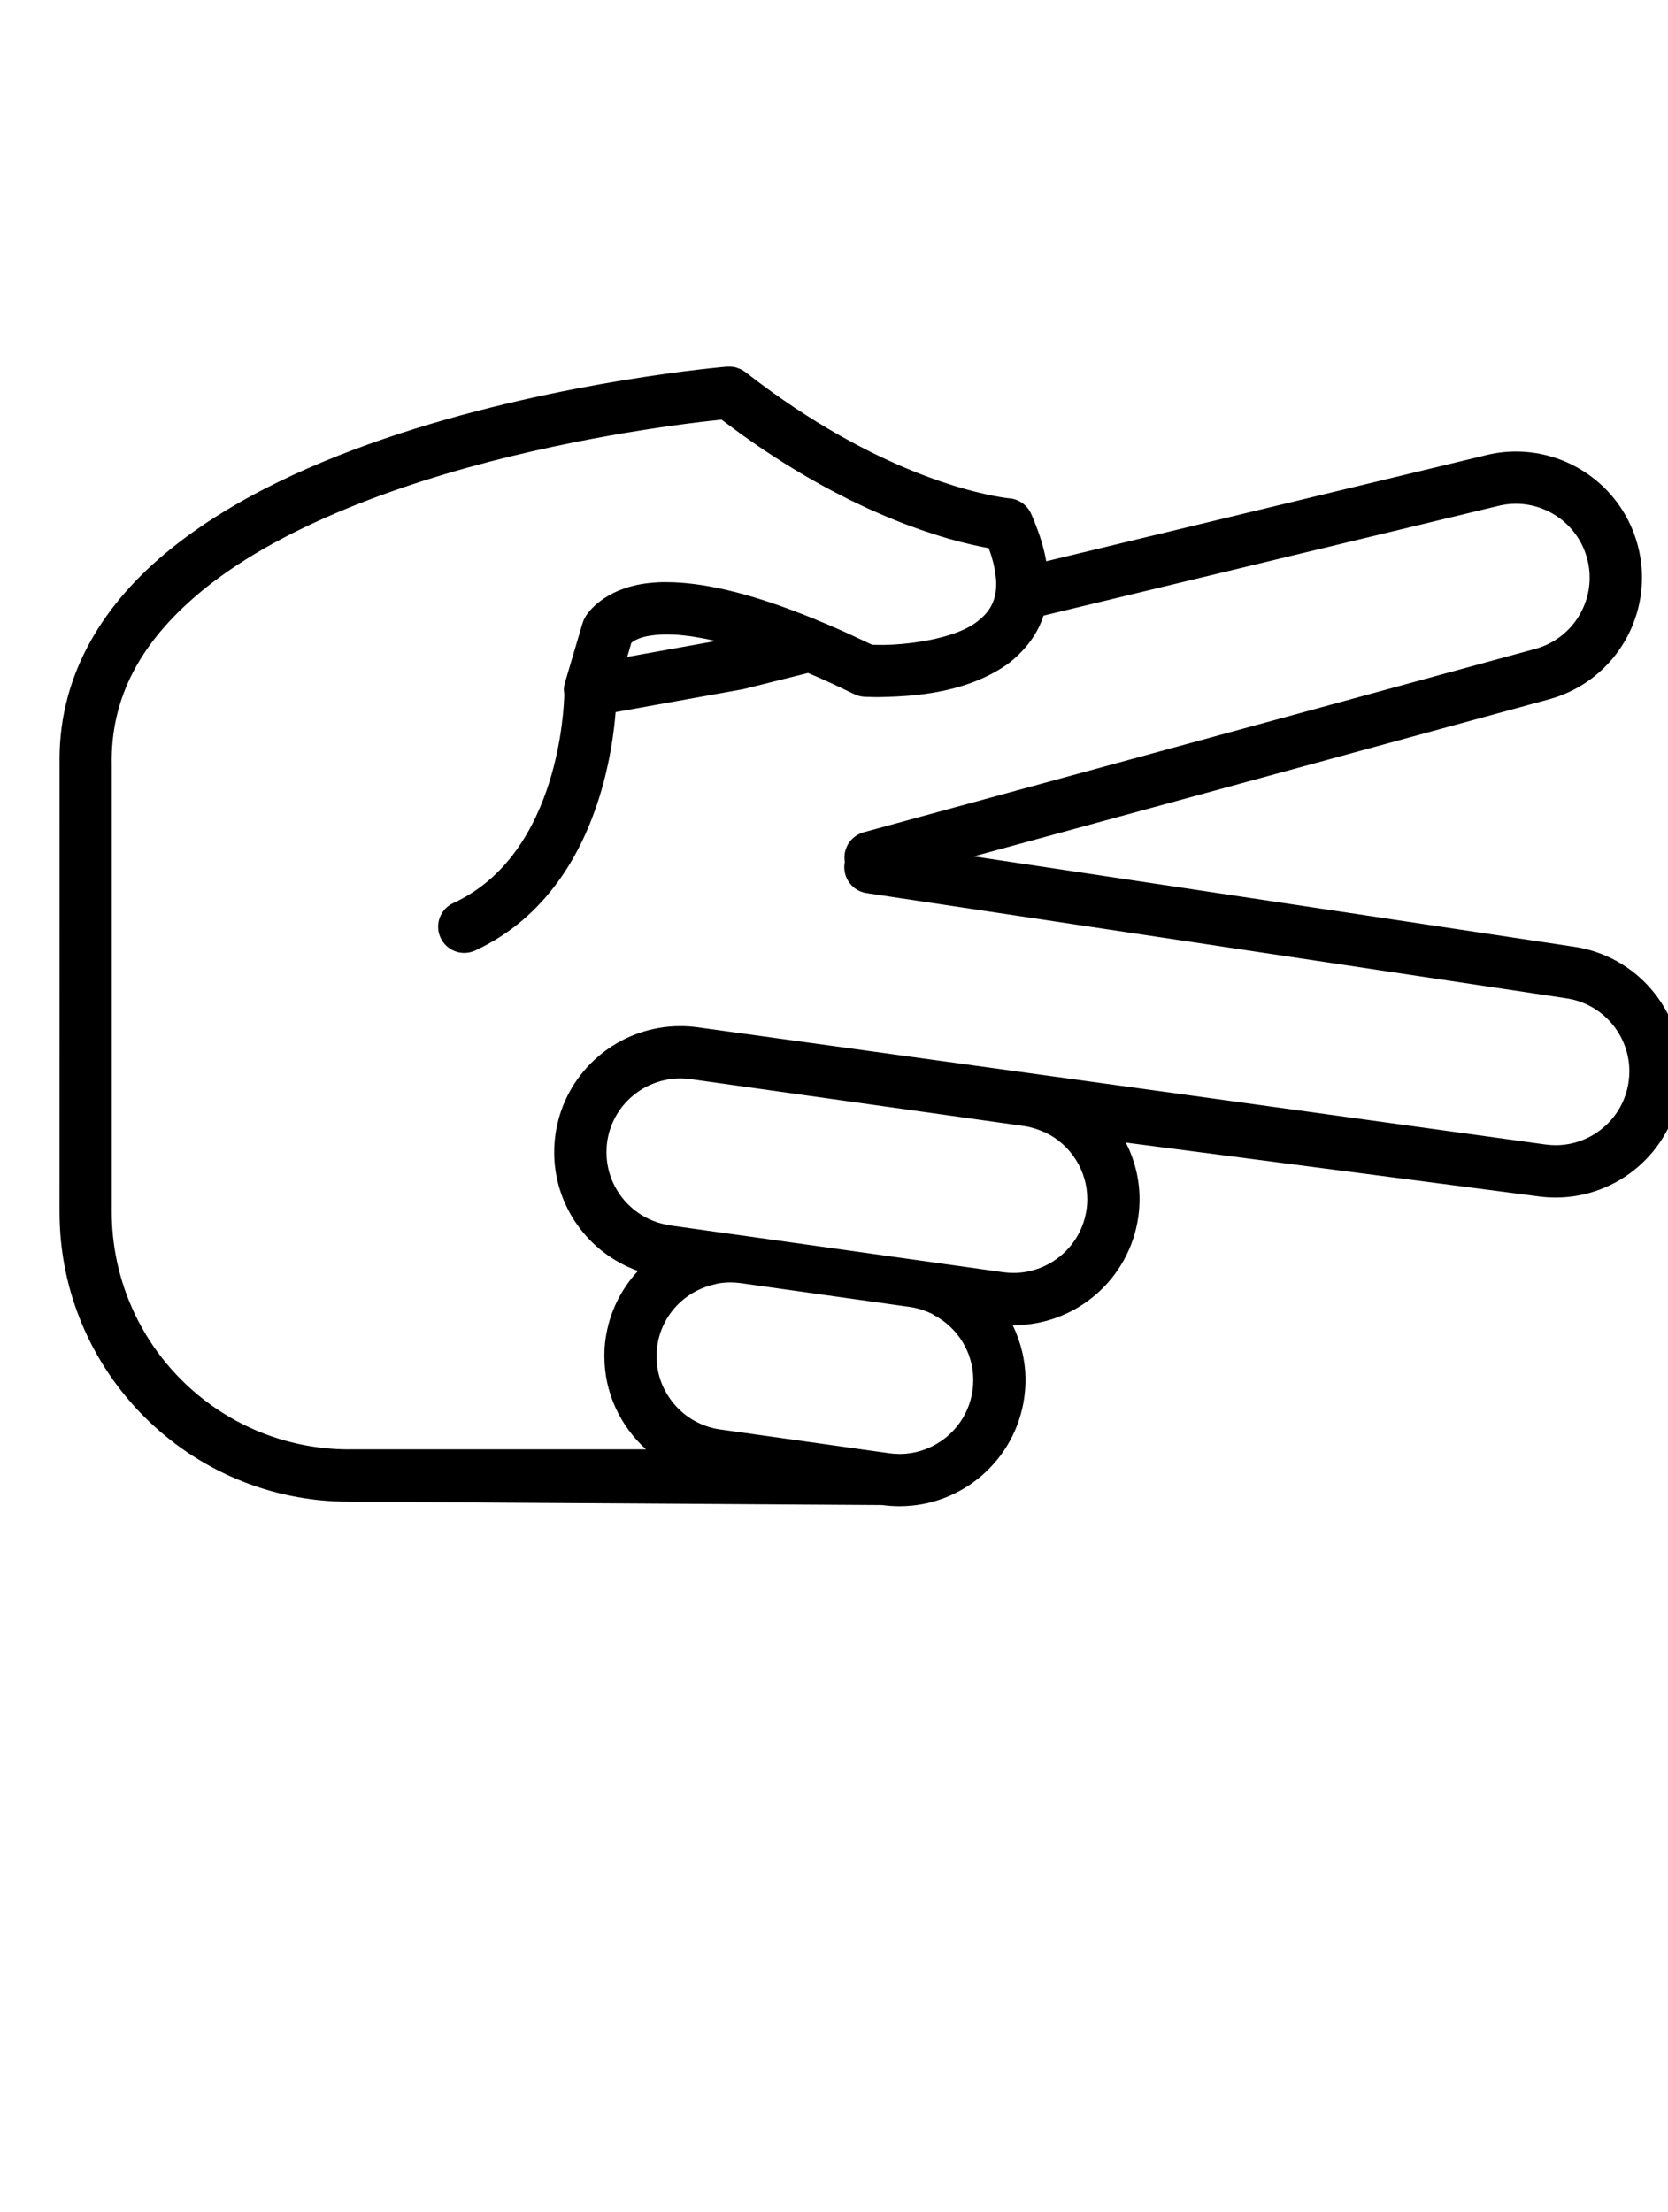 <?xml version="1.0" encoding="UTF-8" standalone="no"?>
<svg
   xmlns:dc="http://purl.org/dc/elements/1.1/"
   xmlns:cc="http://creativecommons.org/ns#"
   xmlns:rdf="http://www.w3.org/1999/02/22-rdf-syntax-ns#"
   xmlns:svg="http://www.w3.org/2000/svg"
   xmlns="http://www.w3.org/2000/svg"
   xmlns:sodipodi="http://sodipodi.sourceforge.net/DTD/sodipodi-0.dtd"
   xmlns:inkscape="http://www.inkscape.org/namespaces/inkscape"
   version="1.1"
   x="0px"
   y="0px"
   viewBox="0 0 84.863 112.5"
   enable-background="new 0 0 84.863 90"
   xml:space="preserve"
   id="svg96"
   sodipodi:docname="scissors.svg"
   inkscape:version="0.92.2 5c3e80d, 2017-08-06"><defs
     id="defs100" /><sodipodi:namedview
     pagecolor="#ffffff"
     bordercolor="#666666"
     borderopacity="1"
     objecttolerance="10"
     gridtolerance="10"
     guidetolerance="10"
     inkscape:pageopacity="0"
     inkscape:pageshadow="2"
     inkscape:window-width="1263"
     inkscape:window-height="684"
     id="namedview98"
     showgrid="false"
     inkscape:zoom="2.0977778"
     inkscape:cx="-16.440323"
     inkscape:cy="56.25"
     inkscape:window-x="0"
     inkscape:window-y="0"
     inkscape:window-maximized="0"
     inkscape:current-layer="svg96" /><path
     d="m 52.109,71.082 v 0 c 0.042,-0.303 0.065,-0.602 0.065,-0.901 -9.17e-4,-0.99 -0.238,-1.938 -0.652,-2.789 0.016,0 0.032,0.004 0.048,0.004 3.152,0 5.892,-2.317 6.345,-5.521 0.041,-0.299 0.062,-0.597 0.062,-0.898 -9.17e-4,-1.024 -0.256,-1.997 -0.695,-2.869 l 20.984,2.735 c 0.291,0.041 0.592,0.06 0.887,0.06 3.153,0 5.891,-2.317 6.345,-5.521 0.041,-0.298 0.063,-0.597 0.063,-0.896 0,-3.153 -2.315,-5.897 -5.528,-6.346 L 49.542,43.552 78.785,35.572 c 2.863,-0.768 4.754,-3.357 4.754,-6.195 0,-0.548 -0.071,-1.108 -0.22,-1.664 -0.772,-2.861 -3.358,-4.752 -6.194,-4.75 -0.549,0 -1.109,0.072 -1.665,0.221 l -22.231,5.361 c -0.095,-0.545 -0.253,-1.113 -0.482,-1.711 -0.09,-0.237 -0.18,-0.472 -0.292,-0.717 -0.202,-0.439 -0.621,-0.735 -1.103,-0.773 0,0 -0.048,-0.004 -0.208,-0.026 -1.111,-0.156 -6.484,-1.135 -13.22,-6.396 h -0.002 c -0.125,-0.097 -0.267,-0.168 -0.414,-0.215 -0.011,-0.003 -0.02,-0.009 -0.032,-0.014 -0.144,-0.041 -0.294,-0.056 -0.448,-0.047 -0.012,0 -0.02,-0.005 -0.031,-0.004 -0.058,0.007 -8.309,0.683 -16.675,3.412 -4.186,1.37 -8.411,3.244 -11.685,5.903 -3.259,2.635 -5.608,6.198 -5.608,10.664 v 0.02 c 0.002,0.073 0.002,0.127 0.002,0.163 l -0.002,22.84 c 0.002,8.133 6.596,14.726 14.729,14.726 l 27.113,0.171 c 0.304,0.041 0.604,0.062 0.899,0.061 3.15,-0.002 5.886,-2.319 6.341,-5.52 z m 3.21,-10.111 v 0.005 c 0,0.172 -0.012,0.349 -0.039,0.528 -0.26,1.875 -1.875,3.233 -3.712,3.233 -0.179,0 -0.355,-0.014 -0.531,-0.036 L 48.322,64.32 37.6,62.812 36.291,62.63 34.088,62.32 c -0.028,-0.004 -0.052,-0.015 -0.078,-0.018 -1.832,-0.297 -3.156,-1.887 -3.153,-3.695 0,-0.177 0.009,-0.355 0.033,-0.528 0.23,-1.644 1.497,-2.885 3.044,-3.17 0.012,-0.002 0.023,-0.005 0.036,-0.009 0.213,-0.038 0.426,-0.056 0.647,-0.056 0.168,0 0.337,0.011 0.514,0.036 l 5.822,0.819 7.356,1.033 3.775,0.532 c 0.36,0.05 0.697,0.158 1.012,0.299 0.035,0.015 0.072,0.024 0.105,0.041 1.269,0.614 2.116,1.928 2.116,3.367 z M 32.118,32.702 c 0.015,-0.014 0.032,-0.031 0.056,-0.05 0.062,-0.049 0.165,-0.111 0.318,-0.172 0.028,-0.01 0.051,-0.02 0.082,-0.032 0.002,-9.17e-4 0.007,-0.002 0.009,-0.003 0.274,-0.092 0.69,-0.171 1.327,-0.181 0.074,0 0.161,0.005 0.24,0.007 0.096,0.003 0.192,0.005 0.296,0.012 0.087,0.005 0.182,0.018 0.275,0.027 0.124,0.012 0.247,0.025 0.378,0.042 0.099,0.014 0.21,0.032 0.315,0.05 0.14,0.023 0.285,0.049 0.437,0.078 0.116,0.023 0.236,0.049 0.359,0.075 0.062,0.015 0.133,0.032 0.197,0.047 l -4.495,0.807 z M 17.756,73.711 C 11.092,73.702 5.699,68.307 5.685,61.645 V 38.823 c 0,-0.068 -0.002,-0.134 -0.002,-0.182 0.012,-3.509 1.753,-6.263 4.628,-8.623 4.299,-3.518 11.068,-5.771 16.727,-7.057 2.832,-0.648 5.384,-1.067 7.227,-1.322 1.107,-0.154 1.947,-0.248 2.441,-0.299 0.113,0.085 0.221,0.161 0.333,0.246 0.232,0.174 0.466,0.347 0.695,0.512 0.163,0.116 0.322,0.227 0.481,0.339 0.23,0.16 0.459,0.32 0.685,0.471 0.154,0.102 0.306,0.2 0.459,0.299 0.227,0.148 0.453,0.295 0.676,0.434 0.145,0.09 0.287,0.174 0.432,0.26 0.225,0.135 0.448,0.271 0.669,0.398 0.135,0.078 0.267,0.151 0.401,0.226 0.224,0.125 0.445,0.249 0.661,0.364 0.127,0.066 0.245,0.127 0.367,0.191 0.217,0.114 0.438,0.227 0.65,0.332 0.113,0.058 0.223,0.107 0.334,0.161 0.215,0.103 0.43,0.206 0.636,0.301 0.101,0.046 0.199,0.087 0.299,0.133 0.211,0.093 0.421,0.186 0.624,0.271 0.09,0.038 0.174,0.071 0.262,0.106 0.206,0.083 0.411,0.168 0.607,0.243 0.076,0.029 0.149,0.055 0.225,0.083 0.2,0.075 0.4,0.149 0.59,0.216 0.062,0.021 0.12,0.04 0.182,0.062 0.194,0.066 0.387,0.132 0.57,0.19 0.053,0.017 0.101,0.03 0.153,0.047 0.184,0.058 0.367,0.114 0.538,0.163 0.04,0.012 0.076,0.02 0.116,0.032 0.174,0.05 0.347,0.096 0.507,0.138 0.04,0.01 0.075,0.019 0.115,0.028 0.152,0.039 0.303,0.076 0.44,0.107 0.061,0.015 0.114,0.025 0.171,0.038 0.105,0.023 0.214,0.048 0.308,0.067 0.15,0.03 0.288,0.056 0.412,0.079 0.179,0.481 0.28,0.897 0.333,1.26 9.17e-4,0.01 0.002,0.021 0.004,0.031 0.027,0.191 0.044,0.372 0.044,0.531 0,0.311 -0.044,0.564 -0.114,0.783 -0.113,0.341 -0.291,0.615 -0.545,0.864 -0.106,0.105 -0.223,0.205 -0.359,0.304 -0.357,0.268 -0.829,0.473 -1.34,0.637 -1.267,0.405 -2.802,0.529 -3.611,0.51 -0.136,0 -0.249,-0.002 -0.337,-0.004 h -0.004 C 44.229,32.721 44.096,32.663 43.955,32.596 43.651,32.453 43.346,32.309 43.057,32.176 42.448,31.901 41.878,31.659 41.325,31.434 37.99,30.079 35.636,29.611 33.904,29.606 c -0.308,-0.006 -0.587,0.016 -0.857,0.043 -2.005,0.204 -3.006,1.252 -3.297,1.773 -0.047,0.085 -0.073,0.155 -0.086,0.206 l -0.015,0.043 -0.028,0.076 -0.749,2.535 -0.131,0.441 c -0.037,0.118 -0.052,0.239 -0.054,0.36 0,0.006 -0.002,0.014 -0.002,0.019 0,0.024 0.009,0.046 0.011,0.07 0.003,0.047 0.006,0.094 0.014,0.138 -0.009,0.407 -0.092,2.317 -0.751,4.431 -0.751,2.402 -2.182,4.939 -4.893,6.184 -0.488,0.224 -0.776,0.705 -0.776,1.209 0,0.185 0.039,0.373 0.124,0.554 0.308,0.669 1.096,0.957 1.763,0.65 3.679,-1.704 5.459,-5.038 6.319,-7.807 0.547,-1.761 0.748,-3.344 0.825,-4.316 l 4.517,-0.811 1.968,-0.353 3.304,-0.825 c 0.281,0.12 0.552,0.233 0.85,0.369 0.46,0.21 0.937,0.432 1.433,0.674 l 0.007,0.003 c 0.019,0.01 0.04,0.02 0.061,0.03 0.16,0.077 0.32,0.119 0.496,0.132 0.019,9.17e-4 0.18,0.011 0.451,0.016 0.09,0.002 0.193,0.003 0.305,0.003 v 0 c 0.257,-0.005 0.58,-0.015 0.929,-0.032 0.16,-0.008 0.318,-0.018 0.492,-0.031 0.184,-0.015 0.376,-0.031 0.574,-0.054 1.387,-0.155 3.066,-0.537 4.493,-1.518 0.251,-0.177 0.489,-0.389 0.715,-0.617 0.506,-0.509 0.932,-1.136 1.176,-1.893 l 23.021,-5.552 c 0.362,-0.095 0.686,-0.138 1.009,-0.138 1.656,0.002 3.18,1.109 3.627,2.787 0.09,0.325 0.129,0.649 0.129,0.971 0,1.658 -1.107,3.182 -2.788,3.63 l -31.966,8.724 -2.189,0.597 c -0.138,0.038 -0.26,0.1 -0.373,0.174 -0.439,0.288 -0.676,0.815 -0.577,1.351 -0.004,0.019 -0.012,0.037 -0.016,0.056 -0.107,0.726 0.392,1.402 1.117,1.512 l 0.79,0.118 3.113,0.468 31.66,4.758 c 1.892,0.261 3.249,1.878 3.249,3.718 0,0.172 -0.013,0.348 -0.037,0.526 -0.263,1.877 -1.877,3.233 -3.715,3.233 -0.178,-0.002 -0.356,-0.013 -0.53,-0.038 L 35.503,52.246 c -0.295,-0.041 -0.593,-0.061 -0.888,-0.06 -0.37,-0.002 -0.742,0.03 -1.102,0.094 -2.673,0.459 -4.857,2.6 -5.256,5.428 -0.041,0.302 -0.061,0.604 -0.061,0.898 0,2.719 1.73,5.126 4.261,6.029 -0.857,0.926 -1.457,2.105 -1.647,3.448 -0.044,0.291 -0.061,0.58 -0.061,0.86 v 0.039 c 0,1.851 0.812,3.543 2.118,4.726 H 17.756 Z M 45.237,73.906 43.645,73.683 42.738,73.555 38.319,72.933 36.636,72.697 c -0.233,-0.03 -0.46,-0.088 -0.69,-0.166 -1.506,-0.513 -2.546,-1.952 -2.542,-3.547 0,-0.179 0.01,-0.356 0.036,-0.53 0.223,-1.596 1.426,-2.804 2.909,-3.133 0.043,-0.009 0.083,-0.025 0.125,-0.032 0.015,-0.004 0.026,-0.009 0.039,-0.011 0.22,-0.041 0.439,-0.058 0.659,-0.058 0.164,0 0.332,0.011 0.51,0.036 l 5.511,0.776 3.092,0.435 c 0.238,0.032 0.478,0.092 0.704,0.172 0.139,0.047 0.276,0.105 0.411,0.171 0.053,0.027 0.099,0.059 0.149,0.089 1.187,0.643 1.968,1.892 1.968,3.271 v 0.012 c 0,0.172 -0.011,0.349 -0.037,0.528 v 0.002 c -0.262,1.874 -1.876,3.232 -3.712,3.232 -0.18,-9.17e-4 -0.357,-0.014 -0.533,-0.037 z"
     id="path90"
     inkscape:connector-curvature="0"
     style="stroke-width:0.917" /></svg>